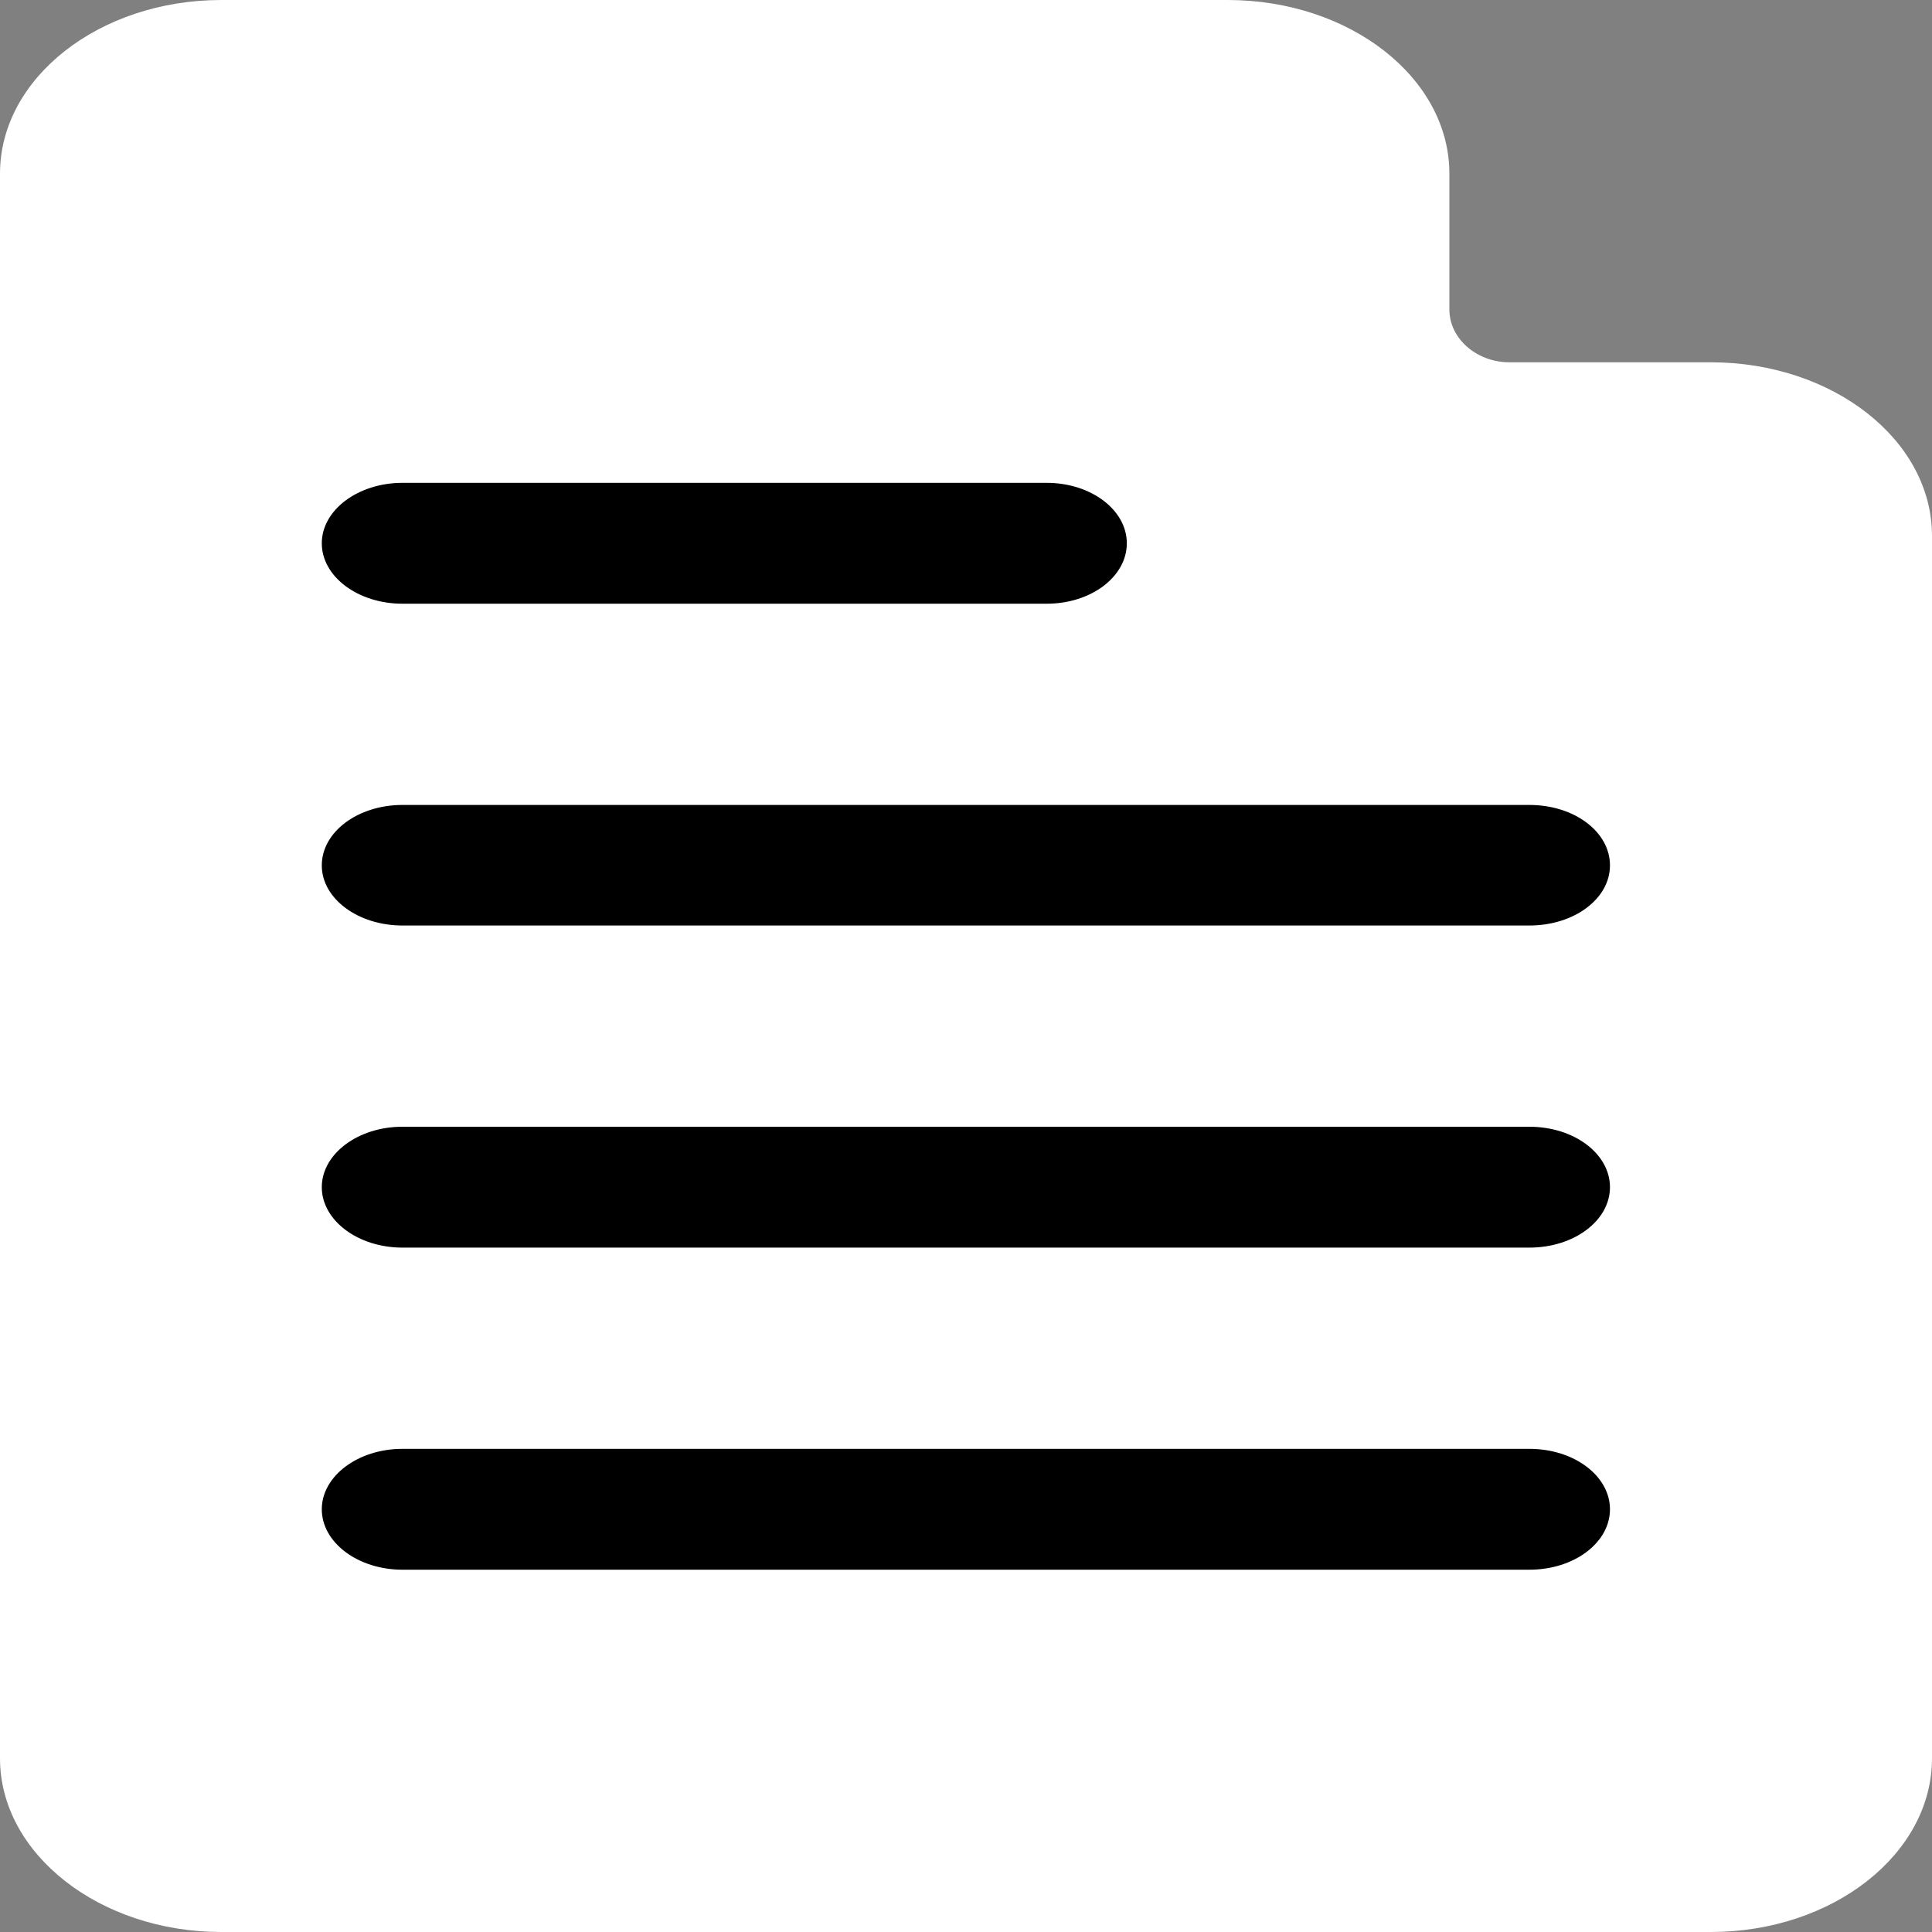 <svg width="25" height="25" viewBox="0 0 25 25" fill="none" xmlns="http://www.w3.org/2000/svg">
<rect x="0" y="0" width="25" height="25" fill="#808080" stroke="none"/>
<path fill-rule="evenodd" clip-rule="evenodd" d="M22.137 4.688H19.532C19.105 4.688 18.755 4.379 18.755 4.006V2.247C18.755 1.007 17.467 0 15.885 0H2.863C1.288 0 0 1.007 0 2.247V22.753C0 23.988 1.288 25 2.863 25H22.137C23.719 25 25 23.988 25 22.753V6.935C25 5.695 23.719 4.688 22.137 4.688Z" fill="white"/>
<path fill-rule="evenodd" clip-rule="evenodd" d="M22.92 22.753C22.92 23.13 22.569 23.436 22.137 23.436H2.863C2.436 23.436 2.086 23.13 2.086 22.753V2.247C2.086 1.869 2.436 1.564 2.863 1.564H15.885C16.317 1.564 16.669 1.869 16.669 2.247V4.006C16.669 5.241 17.95 6.248 19.532 6.248H22.137C22.569 6.248 22.92 6.557 22.92 6.935V22.753Z" fill="white"/>
<path fill-rule="evenodd" clip-rule="evenodd" d="M5.207 7.812H13.545C14.119 7.812 14.581 7.462 14.581 7.03C14.581 6.6 14.119 6.248 13.545 6.248H5.207C4.633 6.248 4.164 6.6 4.164 7.03C4.164 7.462 4.633 7.812 5.207 7.812Z" fill="black"/>
<path fill-rule="evenodd" clip-rule="evenodd" d="M19.79 10.416H5.207C4.633 10.416 4.164 10.763 4.164 11.198C4.164 11.629 4.633 11.976 5.207 11.976H19.79C20.371 11.976 20.833 11.629 20.833 11.198C20.833 10.763 20.371 10.416 19.79 10.416Z" fill="black"/>
<path fill-rule="evenodd" clip-rule="evenodd" d="M19.79 14.58H5.207C4.633 14.58 4.164 14.931 4.164 15.362C4.164 15.793 4.633 16.144 5.207 16.144H19.79C20.371 16.144 20.833 15.793 20.833 15.362C20.833 14.931 20.371 14.58 19.79 14.58Z" fill="black"/>
<path fill-rule="evenodd" clip-rule="evenodd" d="M19.79 18.748H5.207C4.633 18.748 4.164 19.1 4.164 19.53C4.164 19.961 4.633 20.312 5.207 20.312H19.79C20.371 20.312 20.833 19.961 20.833 19.53C20.833 19.1 20.371 18.748 19.79 18.748Z" fill="black"/>
</svg>
